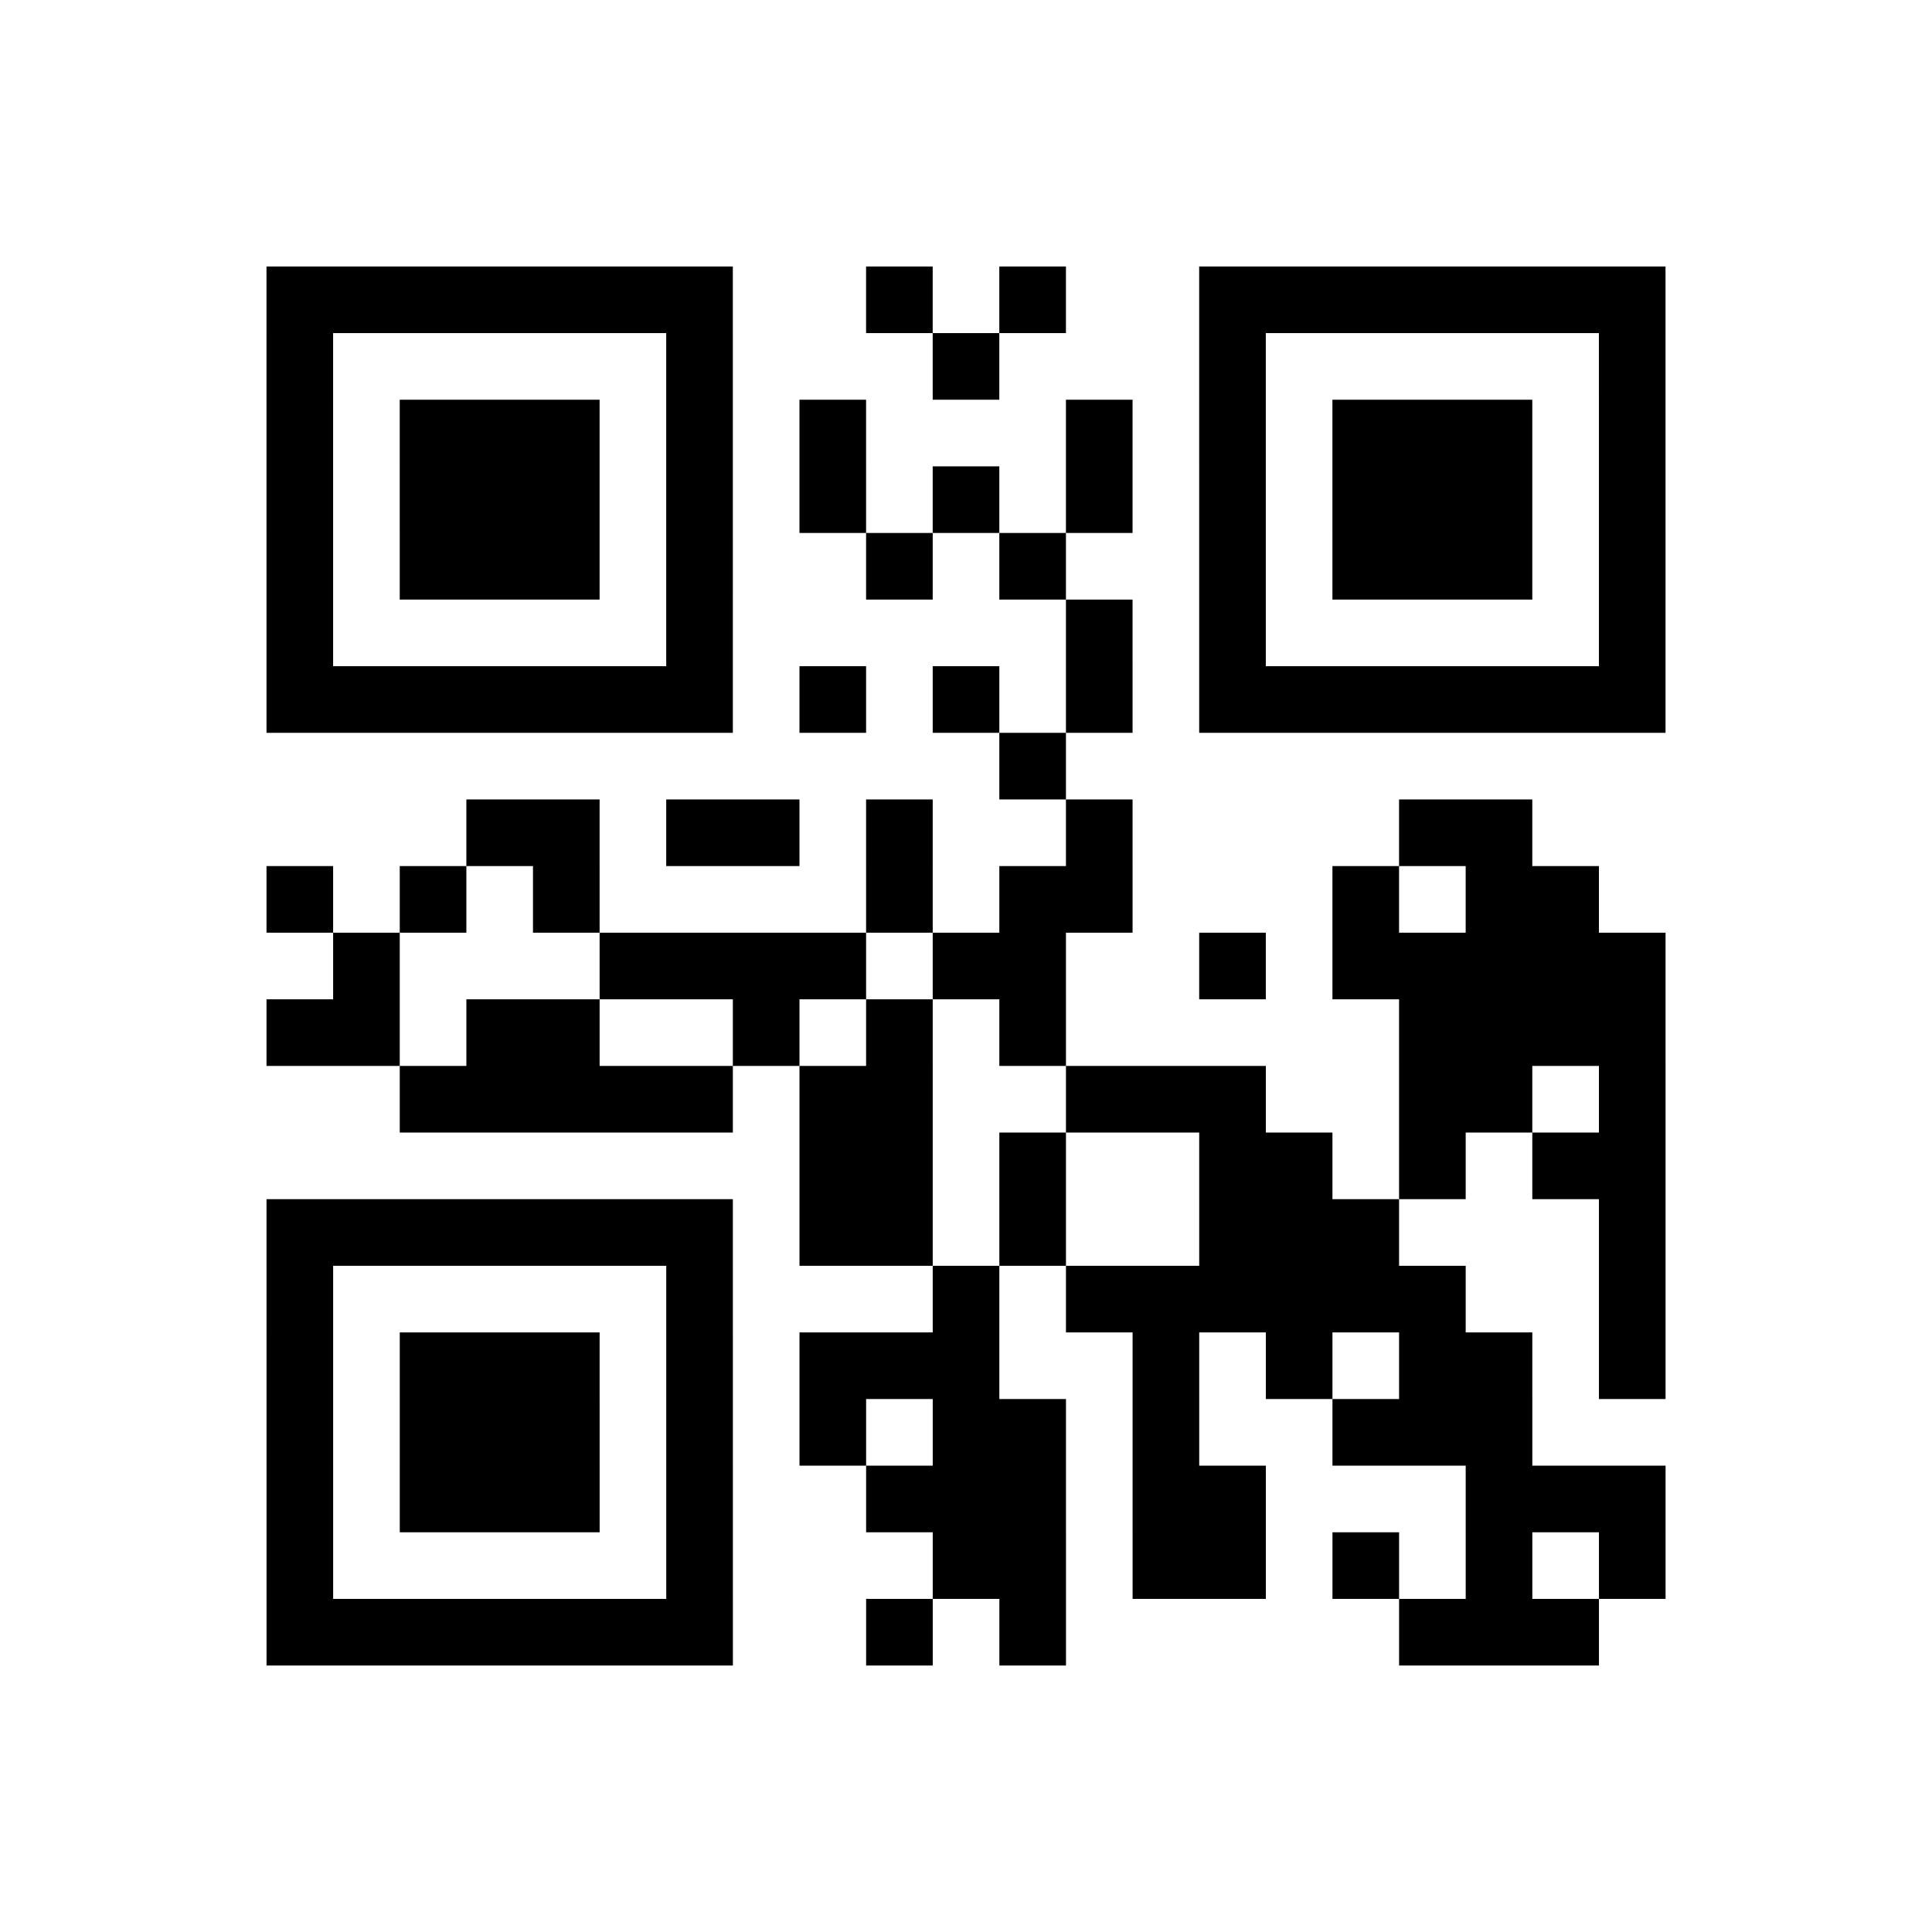<?xml version="1.0" encoding="UTF-8"?>
<svg xmlns="http://www.w3.org/2000/svg" height="232" width="232" class="pyqrcode"><path transform="scale(8)" stroke="#000" class="pyqrline" d="M4 4.5h7m2 0h1m1 0h1m2 0h7m-21 1h1m5 0h1m3 0h1m3 0h1m5 0h1m-21 1h1m1 0h3m1 0h1m1 0h1m3 0h1m1 0h1m1 0h3m1 0h1m-21 1h1m1 0h3m1 0h1m1 0h1m1 0h1m1 0h1m1 0h1m1 0h3m1 0h1m-21 1h1m1 0h3m1 0h1m2 0h1m1 0h1m2 0h1m1 0h3m1 0h1m-21 1h1m5 0h1m5 0h1m1 0h1m5 0h1m-21 1h7m1 0h1m1 0h1m1 0h1m1 0h7m-10 1h1m-9 1h2m1 0h2m1 0h1m2 0h1m4 0h2m-19 1h1m1 0h1m1 0h1m4 0h1m1 0h2m3 0h1m1 0h2m-19 1h1m3 0h4m1 0h2m2 0h1m1 0h5m-21 1h2m1 0h2m2 0h1m1 0h1m1 0h1m5 0h4m-19 1h5m1 0h2m2 0h3m2 0h2m1 0h1m-13 1h2m1 0h1m2 0h2m1 0h1m1 0h2m-21 1h7m1 0h2m1 0h1m2 0h3m3 0h1m-21 1h1m5 0h1m3 0h1m1 0h6m2 0h1m-21 1h1m1 0h3m1 0h1m1 0h3m2 0h1m1 0h1m1 0h2m1 0h1m-21 1h1m1 0h3m1 0h1m1 0h1m1 0h2m1 0h1m2 0h3m-19 1h1m1 0h3m1 0h1m2 0h3m1 0h2m3 0h3m-21 1h1m5 0h1m3 0h2m1 0h2m1 0h1m1 0h1m1 0h1m-21 1h7m2 0h1m1 0h1m5 0h3"/></svg>

